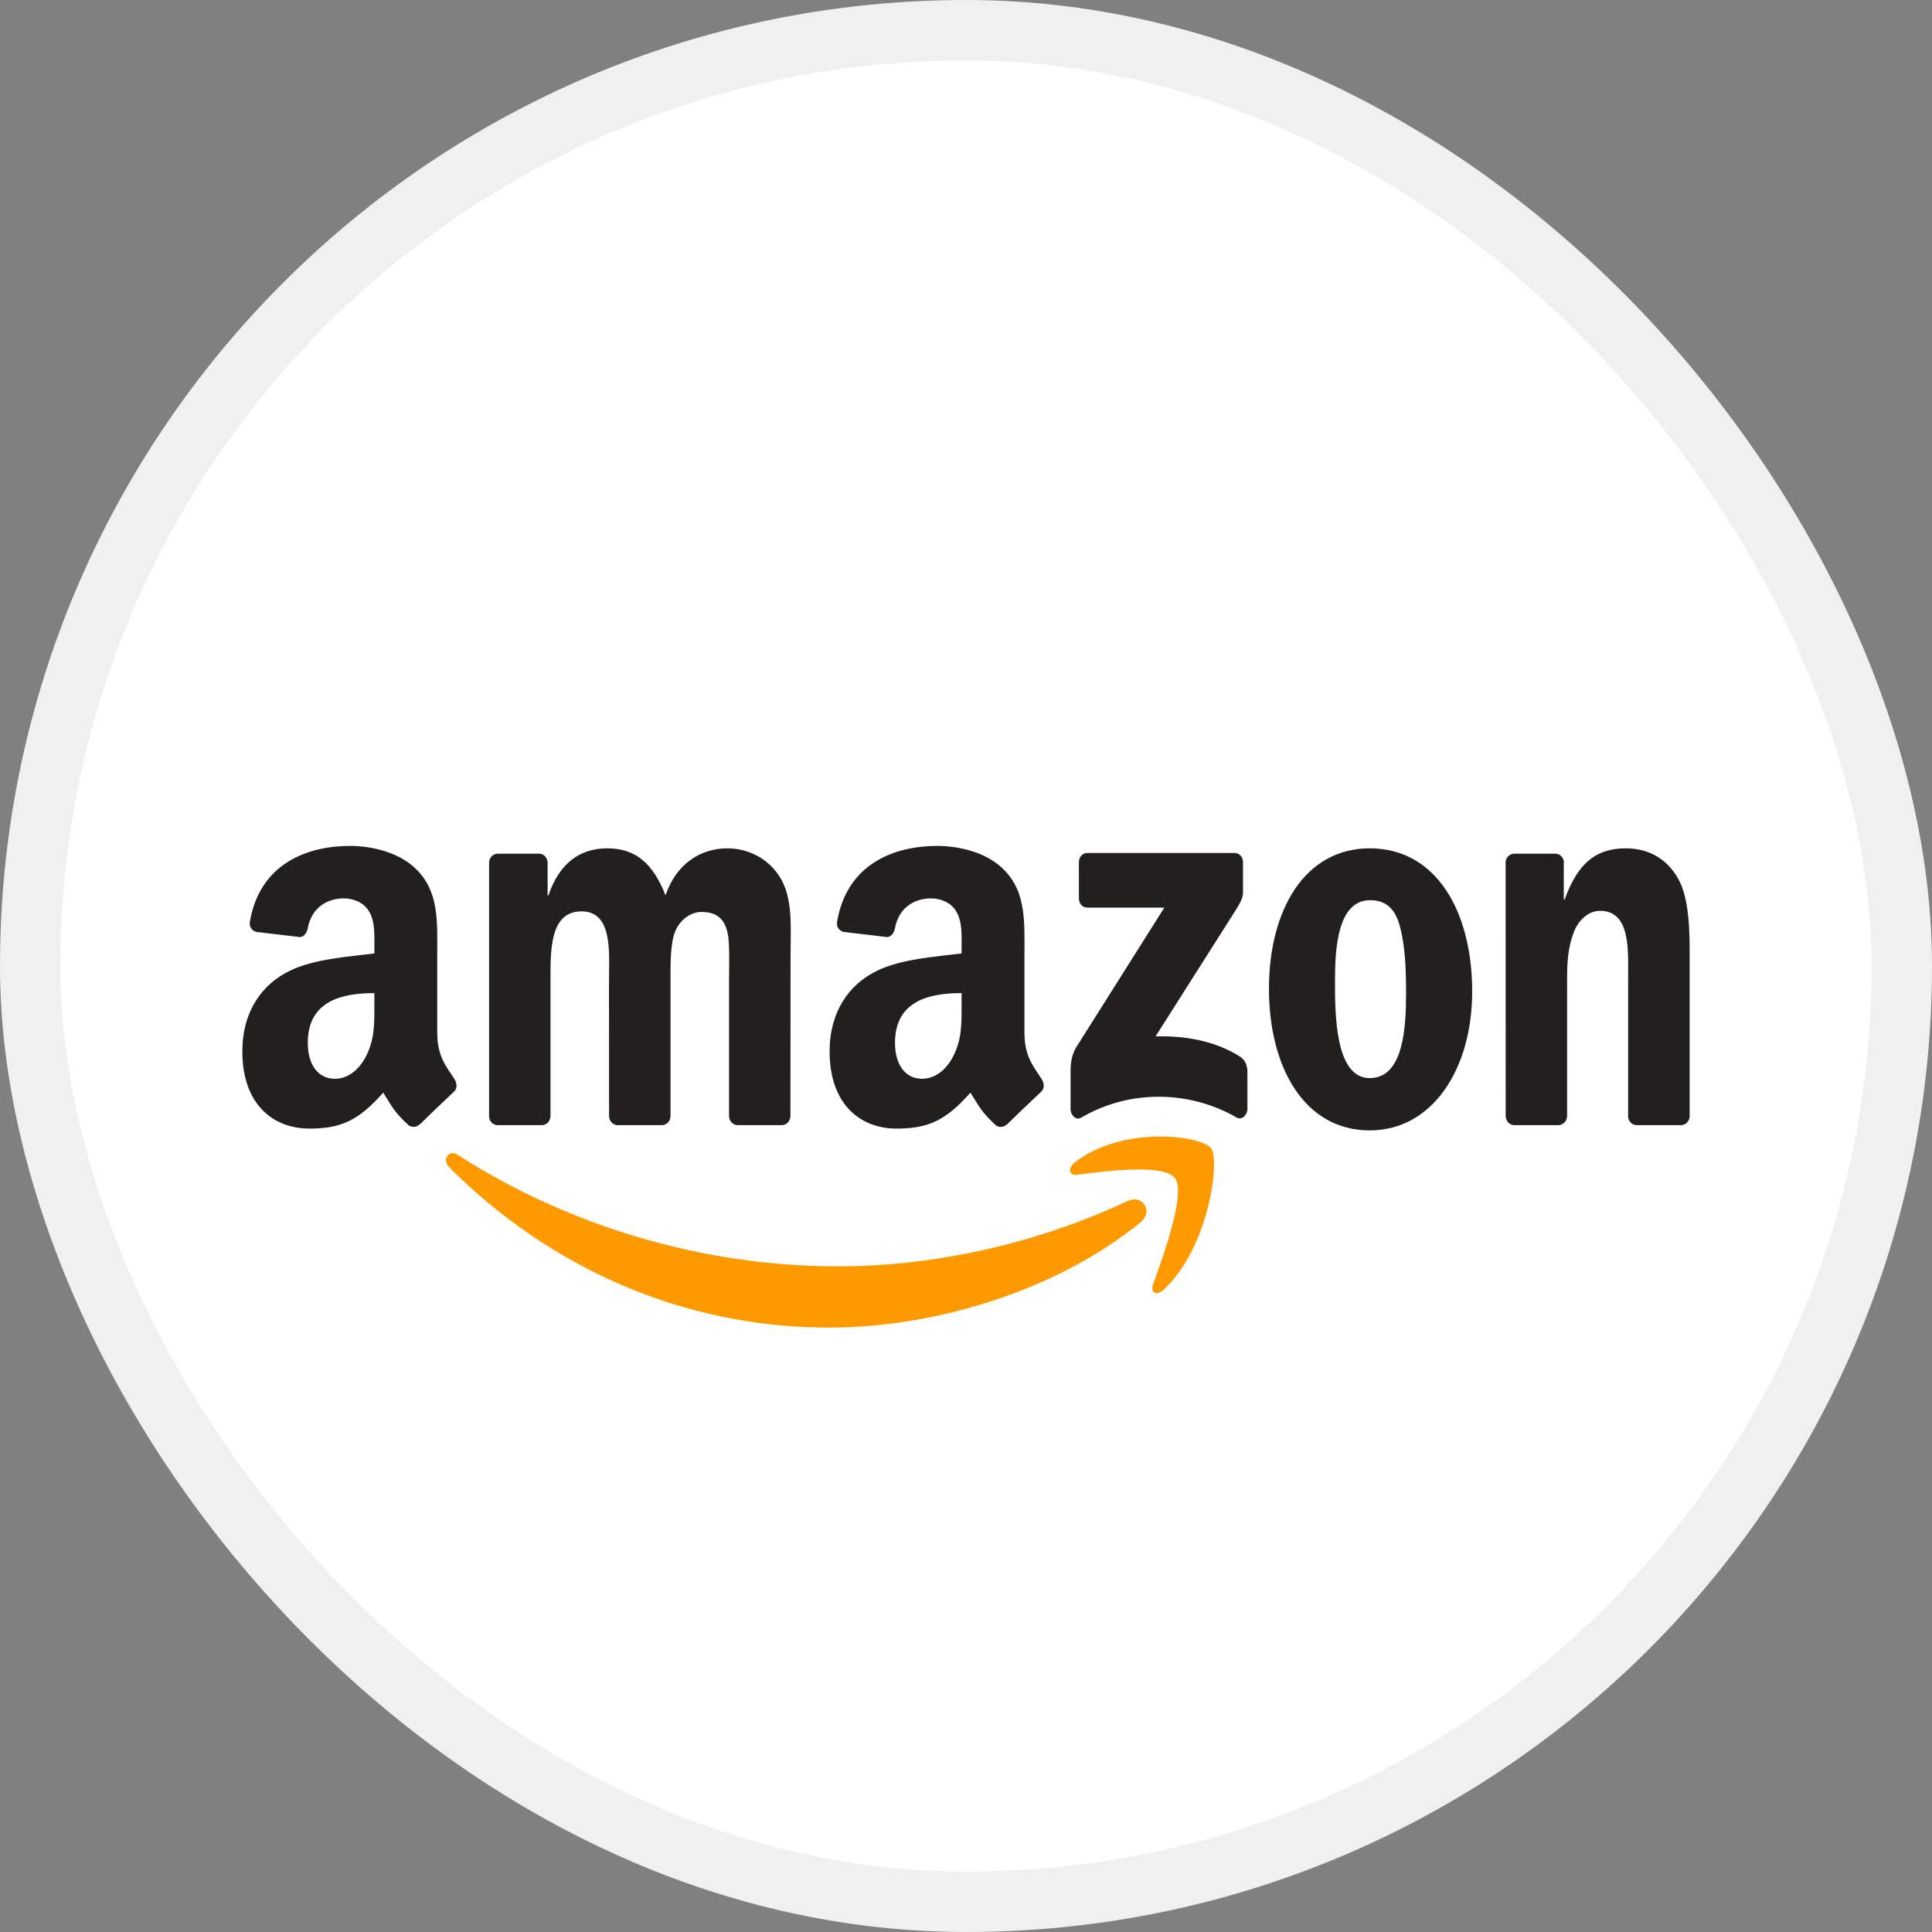 <svg width="32" height="32" viewBox="0 0 32 32" fill="none" xmlns="http://www.w3.org/2000/svg">
<rect x="0" y="0" width="32" height="32" fill="#808080" stroke="none"/>
<rect x="0.5" y="0.5" width="31" height="31" rx="15.5" fill="white"/>
<rect x="0.5" y="0.5" width="31" height="31" rx="15.5" stroke="#F0F0F0"/>
<g clip-path="url(#clip0_91_1046)">
<path d="M18.886 20.25C17.493 21.384 15.474 21.989 13.735 21.989C11.298 21.989 9.103 20.993 7.443 19.337C7.313 19.207 7.43 19.029 7.586 19.131C9.378 20.282 11.593 20.975 13.881 20.975C15.425 20.975 17.122 20.622 18.683 19.89C18.919 19.78 19.116 20.061 18.886 20.25Z" fill="#FF9900"/>
<path d="M19.465 19.518C19.288 19.267 18.288 19.399 17.839 19.458C17.703 19.477 17.682 19.345 17.805 19.251C18.601 18.632 19.907 18.811 20.06 19.018C20.212 19.227 20.02 20.673 19.272 21.363C19.157 21.469 19.048 21.413 19.099 21.272C19.267 20.809 19.643 19.77 19.465 19.518Z" fill="#FF9900"/>
<path d="M17.87 14.882V14.28C17.87 14.19 17.933 14.128 18.008 14.128H20.447C20.525 14.128 20.588 14.191 20.588 14.28V14.796C20.587 14.882 20.521 14.995 20.404 15.174L19.14 17.166C19.61 17.153 20.106 17.231 20.531 17.496C20.627 17.556 20.653 17.643 20.661 17.73V18.372C20.661 18.459 20.573 18.562 20.481 18.509C19.731 18.074 18.735 18.027 17.905 18.513C17.82 18.564 17.732 18.463 17.732 18.375V17.765C17.732 17.667 17.733 17.5 17.822 17.352L19.285 15.033H18.011C17.933 15.033 17.87 14.972 17.87 14.882Z" fill="#221F1F"/>
<path d="M8.975 18.636H8.233C8.162 18.63 8.106 18.571 8.101 18.496V14.291C8.101 14.207 8.164 14.14 8.244 14.14H8.935C9.007 14.143 9.065 14.204 9.07 14.281V14.83H9.084C9.264 14.299 9.603 14.051 10.06 14.051C10.525 14.051 10.815 14.299 11.023 14.83C11.203 14.299 11.611 14.051 12.048 14.051C12.359 14.051 12.699 14.193 12.907 14.511C13.142 14.865 13.094 15.379 13.094 15.829L13.092 18.483C13.092 18.567 13.029 18.636 12.95 18.636H12.209C12.135 18.63 12.075 18.564 12.075 18.483V16.255C12.075 16.077 12.09 15.635 12.054 15.466C11.999 15.184 11.833 15.105 11.618 15.105C11.439 15.105 11.251 15.237 11.175 15.449C11.098 15.661 11.106 16.016 11.106 16.255V18.483C11.106 18.567 11.042 18.636 10.963 18.636H10.222C10.147 18.63 10.088 18.564 10.088 18.483L10.087 16.255C10.087 15.786 10.157 15.095 9.63 15.095C9.097 15.095 9.118 15.768 9.118 16.255V18.483C9.118 18.567 9.054 18.636 8.975 18.636Z" fill="#221F1F"/>
<path d="M22.687 14.051C23.788 14.051 24.384 15.095 24.384 16.423C24.384 17.706 23.725 18.723 22.687 18.723C21.606 18.723 21.018 17.679 21.018 16.378C21.018 15.069 21.613 14.051 22.687 14.051ZM22.693 14.91C22.147 14.91 22.112 15.733 22.112 16.245C22.112 16.759 22.105 17.857 22.687 17.857C23.262 17.857 23.289 16.971 23.289 16.432C23.289 16.077 23.276 15.653 23.179 15.317C23.095 15.024 22.929 14.91 22.693 14.91Z" fill="#221F1F"/>
<path d="M25.811 18.636H25.073C24.998 18.63 24.939 18.564 24.939 18.483L24.938 14.277C24.944 14.2 25.006 14.14 25.081 14.14H25.768C25.833 14.143 25.886 14.192 25.901 14.258V14.901H25.915C26.122 14.325 26.413 14.051 26.926 14.051C27.259 14.051 27.583 14.184 27.792 14.547C27.986 14.883 27.986 15.449 27.986 15.856V18.503C27.977 18.577 27.916 18.636 27.843 18.636H27.099C27.031 18.63 26.975 18.574 26.967 18.503V16.219C26.967 15.759 27.015 15.086 26.503 15.086C26.323 15.086 26.157 15.22 26.074 15.423C25.97 15.68 25.956 15.935 25.956 16.219V18.483C25.955 18.567 25.89 18.636 25.811 18.636Z" fill="#221F1F"/>
<path d="M15.927 16.627V16.449C15.39 16.449 14.824 16.576 14.824 17.274C14.824 17.628 14.99 17.868 15.274 17.868C15.483 17.868 15.67 17.726 15.788 17.496C15.934 17.212 15.927 16.946 15.927 16.627ZM16.675 18.624C16.626 18.672 16.555 18.676 16.499 18.643C16.253 18.418 16.209 18.313 16.074 18.097C15.667 18.556 15.379 18.693 14.851 18.693C14.227 18.693 13.741 18.268 13.741 17.416C13.741 16.751 14.067 16.298 14.531 16.077C14.934 15.881 15.497 15.847 15.927 15.792V15.686C15.927 15.492 15.94 15.261 15.837 15.093C15.746 14.942 15.573 14.88 15.421 14.88C15.138 14.88 14.885 15.04 14.824 15.372C14.811 15.445 14.762 15.518 14.695 15.521L13.975 15.436C13.915 15.421 13.848 15.367 13.865 15.264C14.031 14.301 14.818 14.011 15.524 14.011C15.885 14.011 16.357 14.117 16.641 14.419C17.002 14.791 16.968 15.288 16.968 15.828V17.105C16.968 17.489 17.112 17.657 17.248 17.864C17.296 17.938 17.306 18.027 17.245 18.082C17.094 18.222 16.825 18.481 16.677 18.626L16.675 18.624Z" fill="#221F1F"/>
<path d="M6.201 16.627V16.449C5.664 16.449 5.098 16.576 5.098 17.274C5.098 17.628 5.263 17.868 5.548 17.868C5.757 17.868 5.944 17.726 6.062 17.496C6.208 17.212 6.201 16.946 6.201 16.627ZM6.949 18.624C6.9 18.672 6.829 18.676 6.773 18.643C6.527 18.418 6.483 18.313 6.348 18.097C5.941 18.556 5.653 18.693 5.125 18.693C4.501 18.693 4.014 18.268 4.014 17.416C4.014 16.751 4.341 16.298 4.805 16.077C5.208 15.881 5.771 15.847 6.201 15.792V15.686C6.201 15.492 6.214 15.261 6.111 15.093C6.02 14.942 5.847 14.88 5.694 14.88C5.412 14.88 5.159 15.04 5.098 15.372C5.085 15.445 5.036 15.518 4.969 15.521L4.249 15.436C4.189 15.421 4.122 15.367 4.139 15.264C4.305 14.301 5.092 14.011 5.798 14.011C6.159 14.011 6.63 14.117 6.915 14.419C7.276 14.791 7.242 15.288 7.242 15.828V17.105C7.242 17.489 7.386 17.657 7.522 17.864C7.57 17.938 7.58 18.027 7.519 18.082C7.368 18.222 7.099 18.481 6.951 18.626L6.949 18.624Z" fill="#221F1F"/>
</g>
<defs>
<clipPath id="clip0_91_1046">
<rect width="24" height="8" fill="white" transform="translate(4 14)"/>
</clipPath>
</defs>
</svg>
